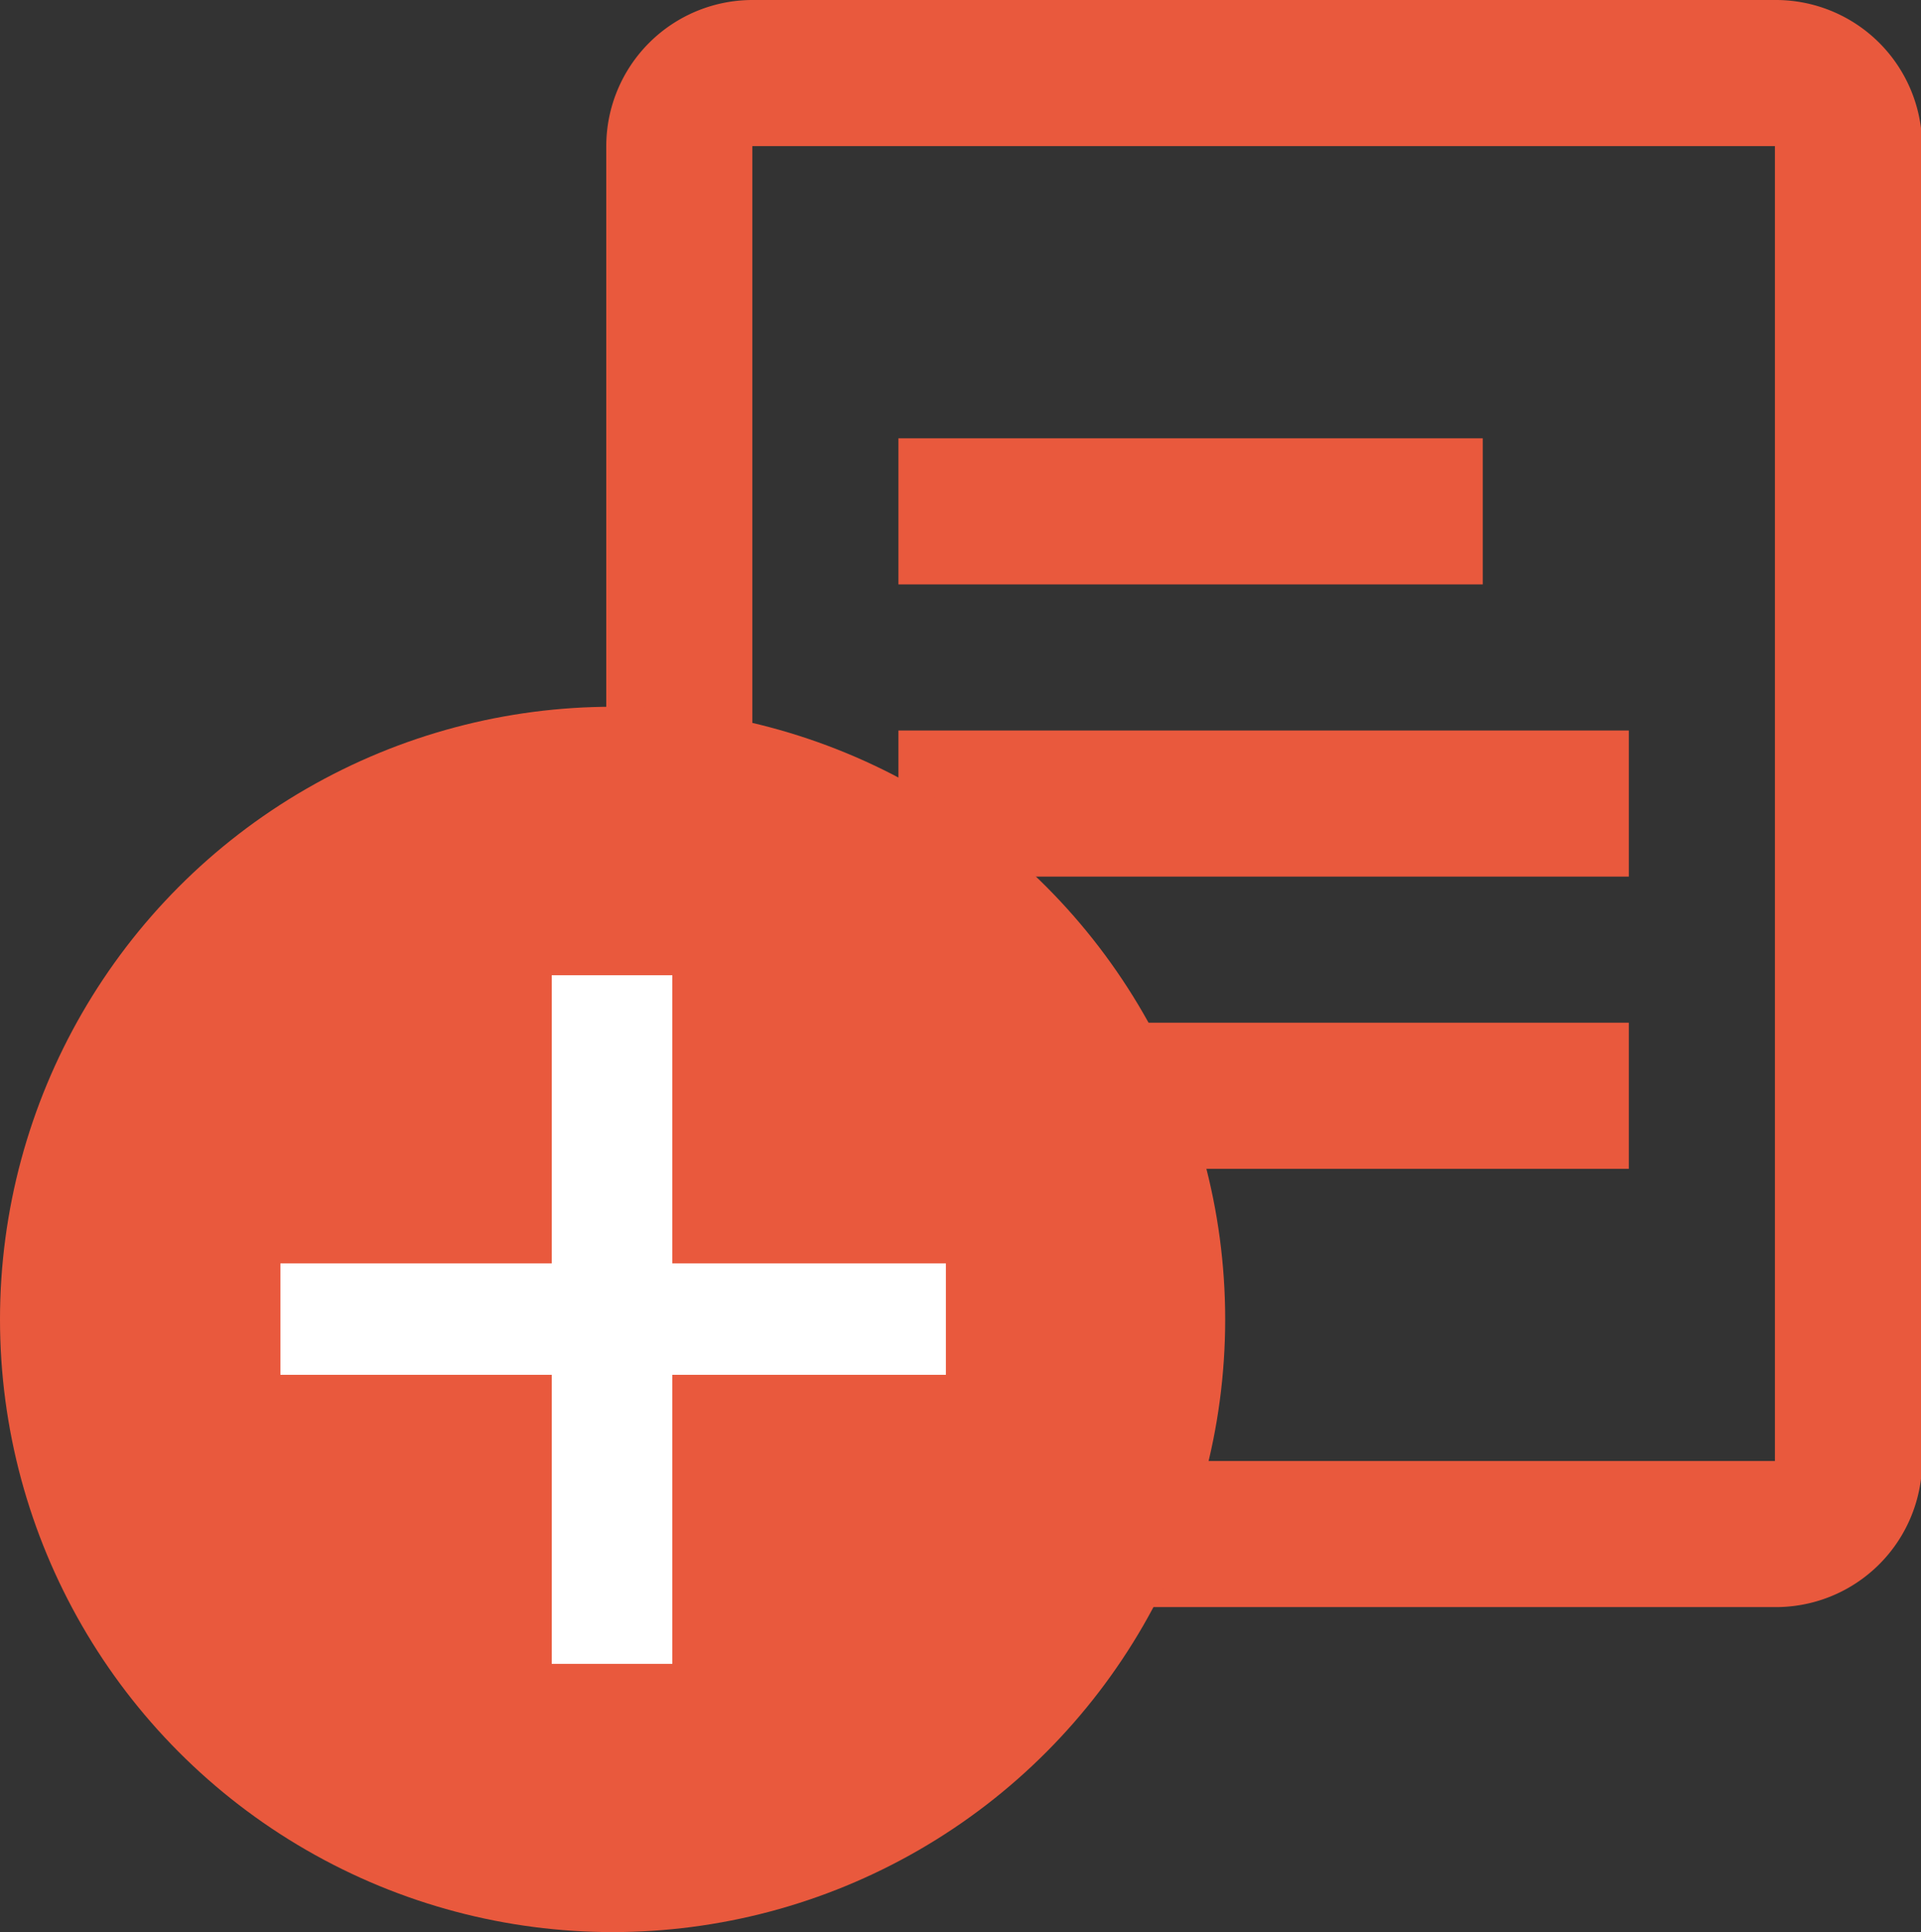 <svg xmlns="http://www.w3.org/2000/svg" viewBox="0 0 84.95 85.44">
    <rect x="0" y="0" width="84.95" height="85.44" fill="#333333" stroke="none"/>
    <defs>
        <style>.cls-1{fill:#e9593d;}.cls-2{fill:#fff;}</style>
    </defs>
    <title>add-list</title>
    <g id="add-list">
        <g id="list">
            <rect id="list-item" class="cls-1" x="39.73" y="32.3" width="32.3" height="6.46"/>
            <rect id="list-item-2" data-name="list-item" class="cls-1" x="39.73" y="19.38" width="25.84" height="6.46"/>
            <rect id="list-item-3" data-name="list-item" class="cls-1" x="39.73" y="45.22" width="32.3" height="6.46"/>
            <path id="notepad" class="cls-1" d="M78.49,0H33.27a6.47,6.47,0,0,0-6.46,6.46V64.6a6.47,6.47,0,0,0,6.46,6.46H78.49A6.47,6.47,0,0,0,85,64.6V6.46A6.47,6.47,0,0,0,78.49,0ZM33.27,64.6V6.46H78.49V64.6Z"/>
        </g>
        <g id="add-icon">
            <circle class="cls-1" cx="27.09" cy="58.34" r="27.09"/>
            <path id="plus-sign" class="cls-2" d="M41.83,60.79H29.73V73.57H24.4V60.79h-12V55.86h12V43.12h5.33V55.86h12.1Z"/>
        </g>
    </g>
</svg>
